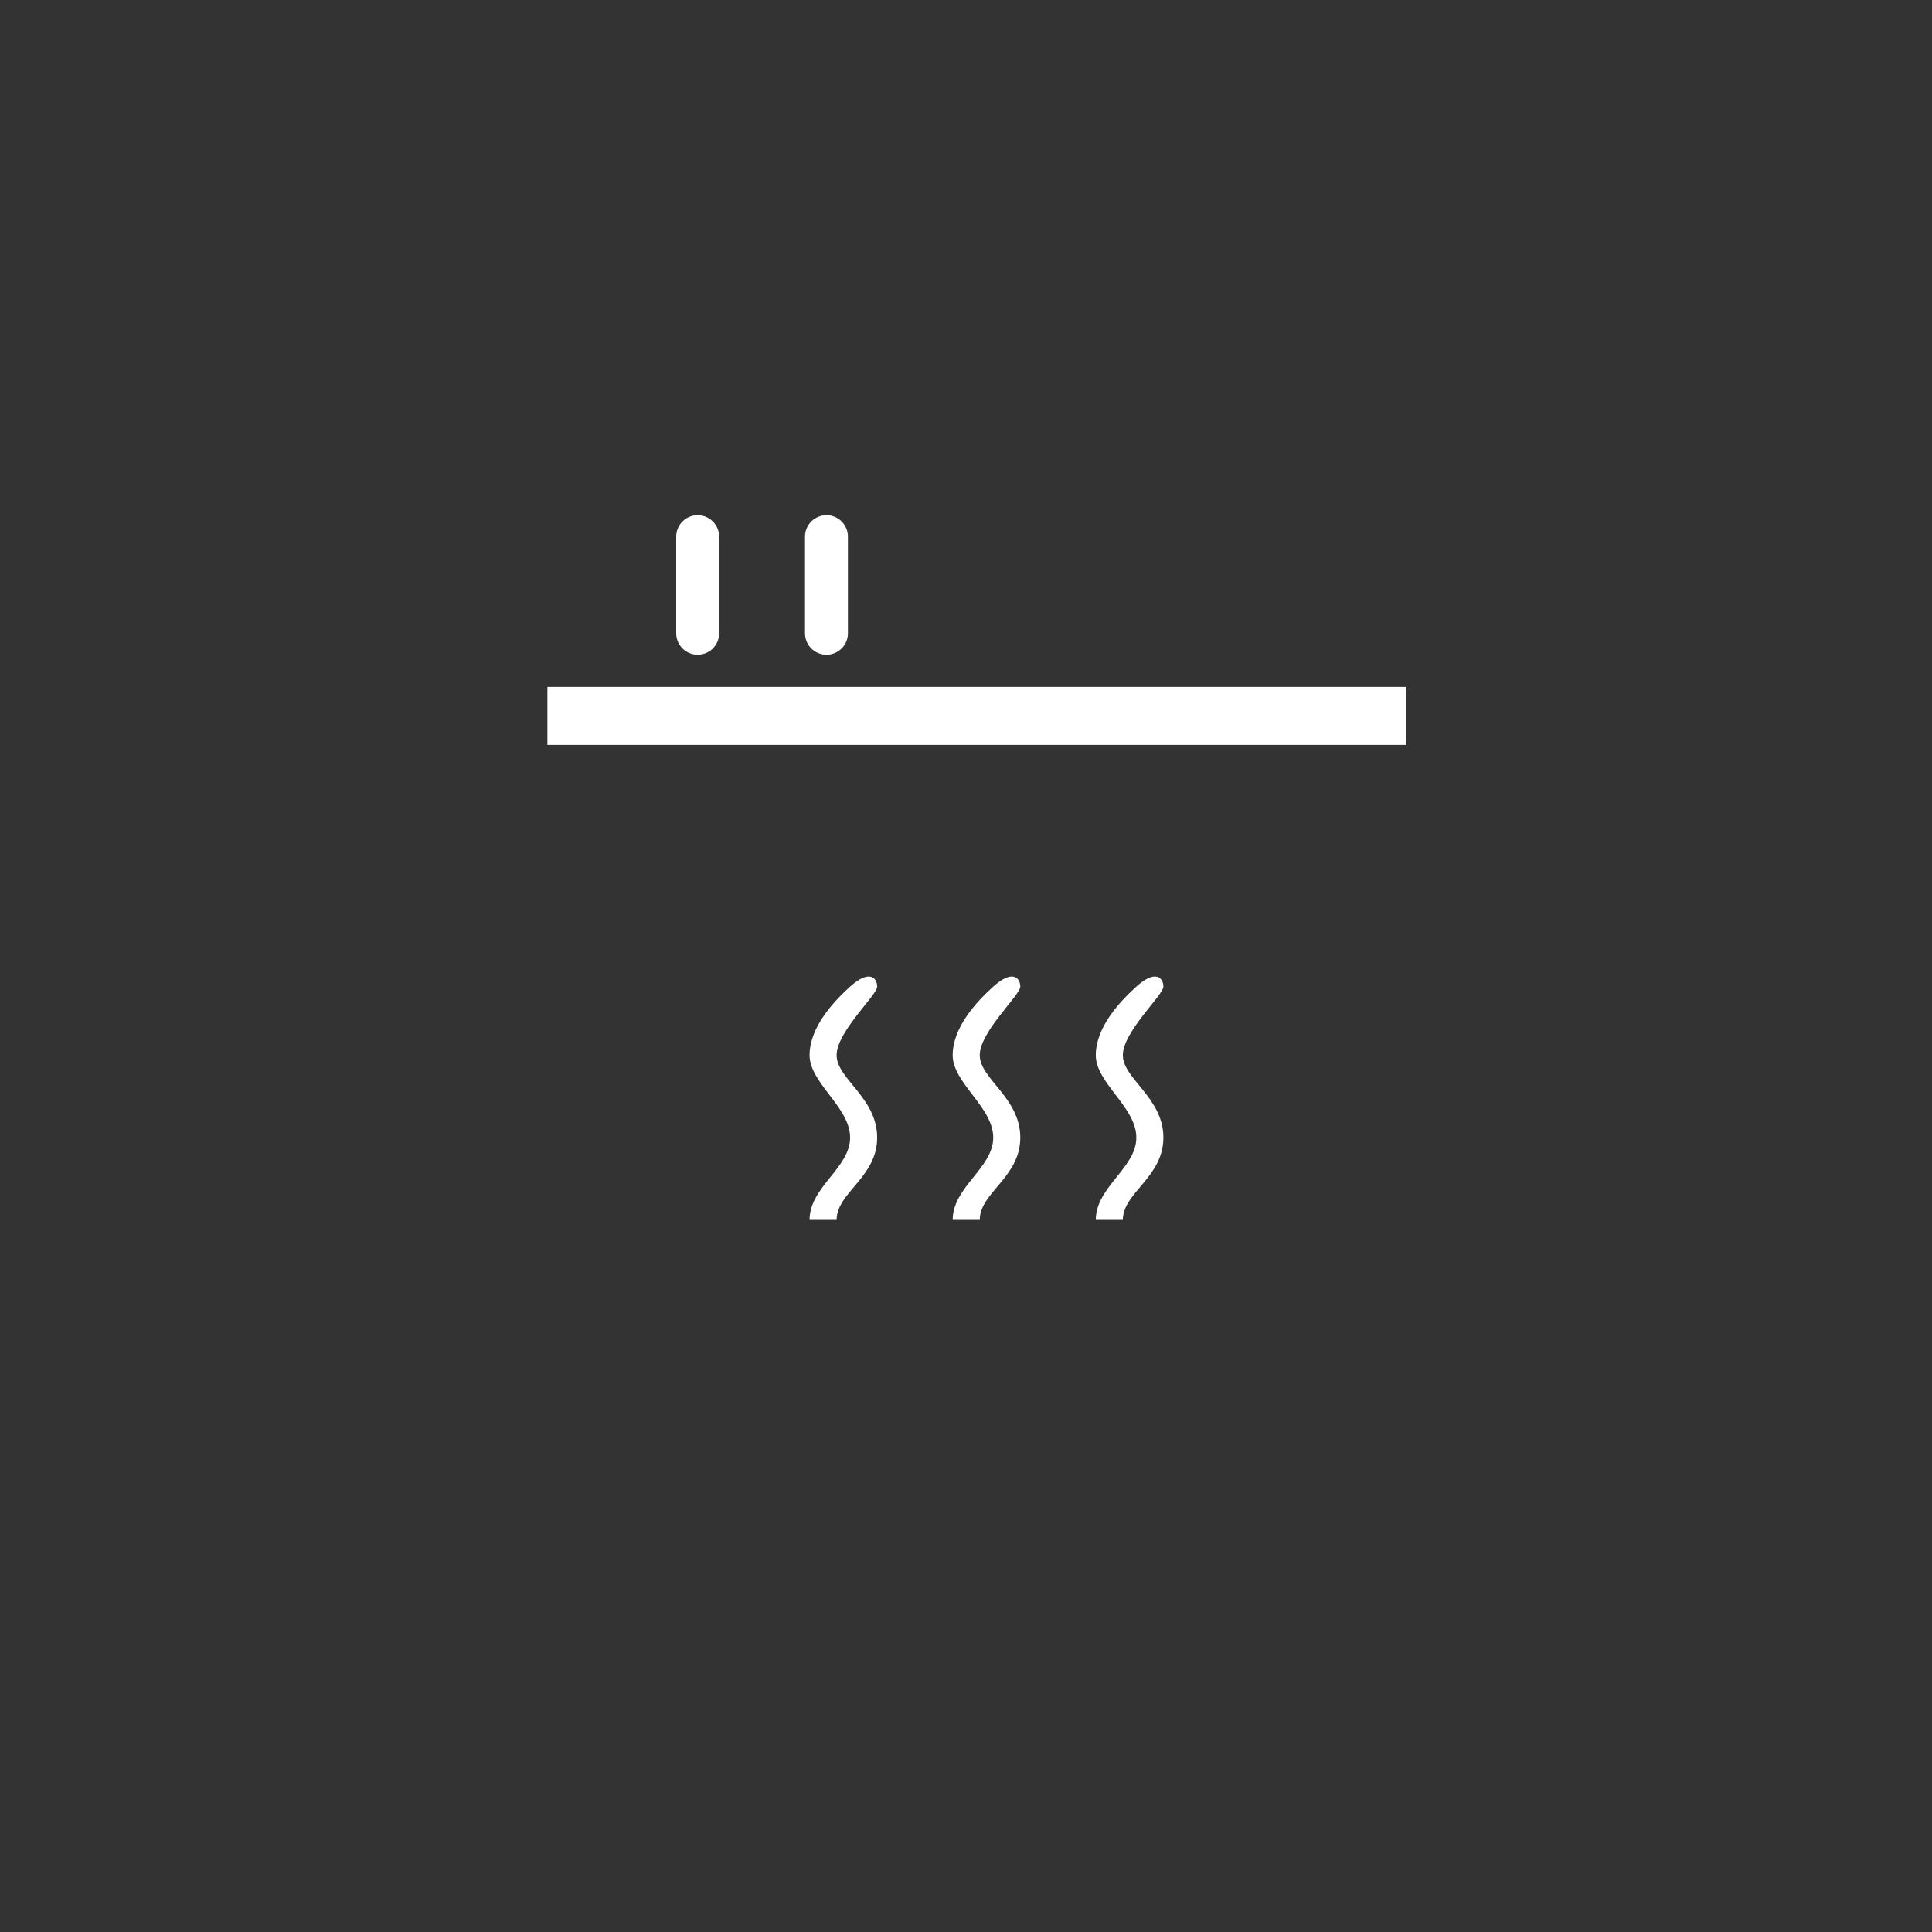 <?xml version="1.0" encoding="UTF-8" standalone="no"?>
<svg viewBox="0 0 60.0 60.0">
  <rect x="0" y="0" width="60.0" height="60.0" fill="#333333" stroke="none"/>
  <path d="M19.9,13.9L40.767,13.9A3,3 0,0 1,43.767 16.9L43.767,42.433A3,3 0,0 1,40.767 45.433L19.9,45.433A3,3 0,0 1,16.9 42.433L16.9,16.9A3,3 0,0 1,19.9 13.9z" fill="none"/>
  <path d="M17,21.333h26.667v1.8h-26.667z" fill="#ffffff"/>
  <path d="M21.667,16L21.667,16A0.667,0.667 0,0 1,22.333 16.667L22.333,19.667A0.667,0.667 0,0 1,21.667 20.333L21.667,20.333A0.667,0.667 0,0 1,21 19.667L21,16.667A0.667,0.667 0,0 1,21.667 16z" fill="#ffffff"/>
  <path d="M25.667,16L25.667,16A0.667,0.667 0,0 1,26.333 16.667L26.333,19.667A0.667,0.667 0,0 1,25.667 20.333L25.667,20.333A0.667,0.667 0,0 1,25 19.667L25,16.667A0.667,0.667 0,0 1,25.667 16z" fill="#ffffff"/>
  <path d="M25.982,37.885C25.982,37.033 27.241,36.567 27.241,35.328C27.241,34.089 25.982,33.503 25.982,32.771C25.982,32.038 27.241,30.906 27.241,30.64C27.241,30.374 27.005,30.095 26.401,30.64C25.881,31.11 25.142,31.905 25.142,32.771C25.142,33.636 26.401,34.383 26.401,35.328C26.401,36.273 25.142,36.86 25.142,37.885" fill="#ffffff"/>
  <path d="M30.427,37.885C30.427,37.033 31.686,36.567 31.686,35.328C31.686,34.089 30.427,33.503 30.427,32.771C30.427,32.038 31.686,30.906 31.686,30.64C31.686,30.374 31.449,30.095 30.846,30.64C30.326,31.11 29.586,31.905 29.586,32.771C29.586,33.636 30.846,34.383 30.846,35.328C30.846,36.273 29.586,36.86 29.586,37.885" fill="#ffffff"/>
  <path d="M34.871,37.885C34.871,37.033 36.13,36.567 36.13,35.328C36.13,34.089 34.871,33.503 34.871,32.771C34.871,32.038 36.13,30.906 36.13,30.64C36.13,30.374 35.894,30.095 35.29,30.64C34.77,31.11 34.031,31.905 34.031,32.771C34.031,33.636 35.29,34.383 35.29,35.328C35.29,36.273 34.031,36.86 34.031,37.885" fill="#ffffff"/>
</svg>
